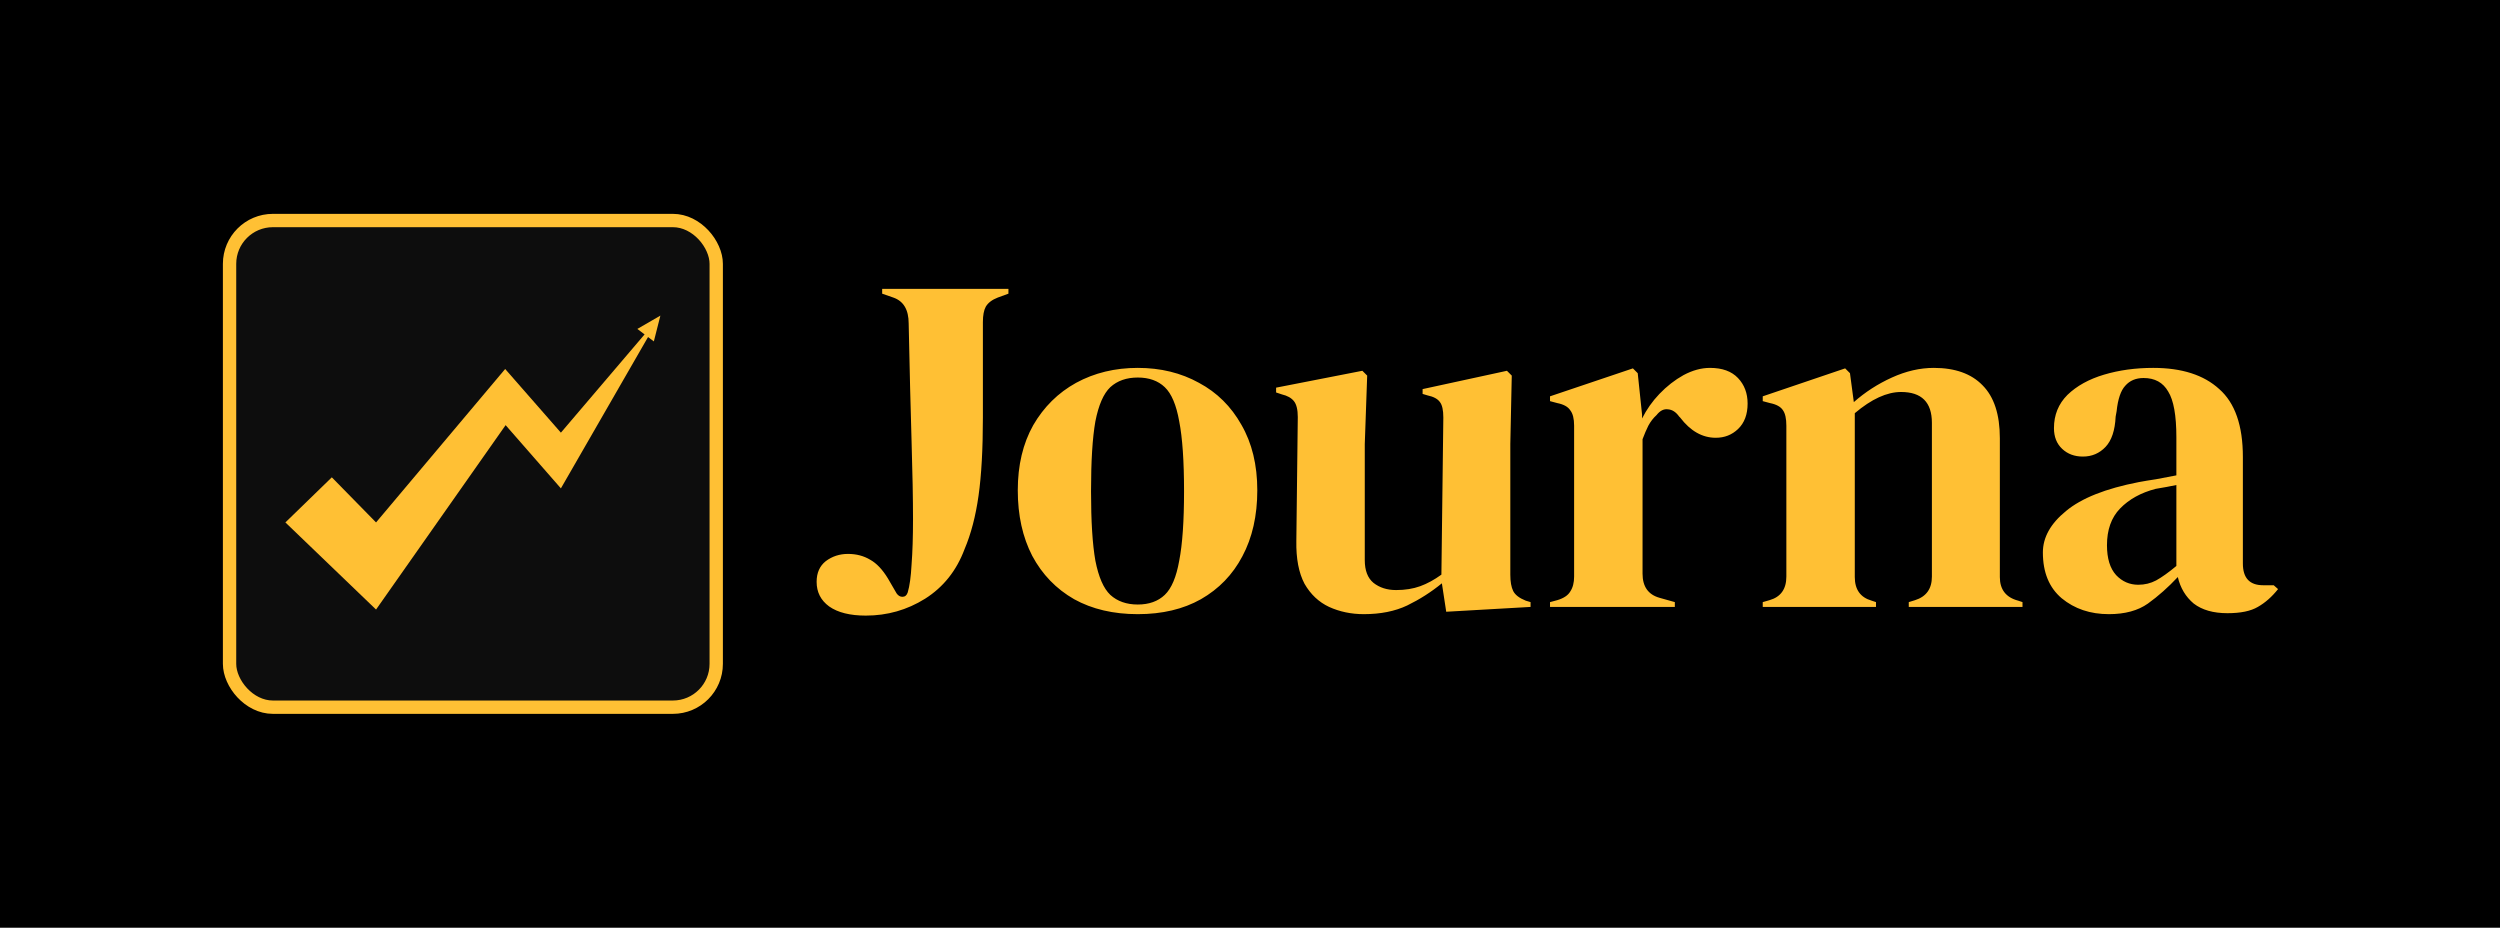 <svg width="1660" height="616" viewBox="0 0 1660 616" fill="none" xmlns="http://www.w3.org/2000/svg">
<rect width="1660" height="616" fill="black"/>
<rect x="152.427" y="146.427" width="323.147" height="323.147" rx="28.773" fill="#0D0D0D"/>
<rect x="152.427" y="146.427" width="323.147" height="323.147" rx="28.773" stroke="#FFC034" stroke-width="8.853"/>
<path d="M220.331 316.942L189.5 346.893L249.695 404.738L335.729 282.293L372.433 324.283L438.206 210.06L372.433 287.285L335.435 245.002L249.695 346.893L220.331 316.942Z" fill="#FFC034"/>
<path d="M438.5 209.556L434.152 226.697L423.197 218.417L438.5 209.556Z" fill="#FFC034"/>
<path d="M574.88 408.76C564.427 408.76 556.32 406.733 550.56 402.68C545.013 398.627 542.24 393.187 542.24 386.36C542.24 380.387 544.267 375.8 548.32 372.6C552.587 369.4 557.493 367.8 563.04 367.8C568.587 367.8 573.493 369.08 577.76 371.64C582.027 373.987 585.973 378.147 589.6 384.12L595.36 394.04C596.427 395.533 597.707 396.28 599.2 396.28C600.907 396.28 602.08 395.32 602.72 393.4C604 389.133 604.853 382.947 605.28 374.84C605.92 366.52 606.24 356.493 606.24 344.76C606.24 331.32 605.92 314.04 605.28 292.92C604.64 271.8 604 245.773 603.36 214.84C603.36 205.667 599.947 199.907 593.12 197.56L585.76 195V191.8H669.6V195L662.56 197.56C658.72 199.053 656.053 201.08 654.56 203.64C653.28 205.987 652.64 209.4 652.64 213.88V277.24C652.64 298.147 651.68 315.427 649.76 329.08C647.84 342.733 644.747 354.573 640.48 364.6C635.147 378.893 626.4 389.88 614.24 397.56C602.293 405.027 589.173 408.76 574.88 408.76ZM755.485 407.8C739.272 407.8 725.192 404.493 713.245 397.88C701.298 391.053 692.018 381.453 685.405 369.08C679.005 356.707 675.805 342.2 675.805 325.56C675.805 308.92 679.218 294.52 686.045 282.36C693.085 270.2 702.578 260.813 714.525 254.2C726.685 247.587 740.338 244.28 755.485 244.28C770.632 244.28 784.178 247.587 796.125 254.2C808.072 260.6 817.458 269.88 824.285 282.04C831.325 294.2 834.845 308.707 834.845 325.56C834.845 342.413 831.538 357.027 824.925 369.4C818.525 381.56 809.352 391.053 797.405 397.88C785.672 404.493 771.698 407.8 755.485 407.8ZM755.485 401.4C762.952 401.4 768.925 399.267 773.405 395C777.885 390.733 781.085 383.16 783.005 372.28C785.138 361.4 786.205 346.04 786.205 326.2C786.205 306.147 785.138 290.68 783.005 279.8C781.085 268.92 777.885 261.347 773.405 257.08C768.925 252.813 762.952 250.68 755.485 250.68C748.018 250.68 741.938 252.813 737.245 257.08C732.765 261.347 729.458 268.92 727.325 279.8C725.405 290.68 724.445 306.147 724.445 326.2C724.445 346.04 725.405 361.4 727.325 372.28C729.458 383.16 732.765 390.733 737.245 395C741.938 399.267 748.018 401.4 755.485 401.4ZM905.57 407.8C897.25 407.8 889.57 406.2 882.53 403C875.703 399.8 870.263 394.68 866.21 387.64C862.37 380.387 860.557 370.893 860.77 359.16L861.73 276.92C861.73 272.013 860.877 268.493 859.17 266.36C857.463 264.227 854.797 262.733 851.17 261.88L847.33 260.6V257.4L904.61 246.2L907.81 249.4L906.21 294.84V371.96C906.21 378.787 908.13 383.8 911.97 387C916.023 390.2 921.037 391.8 927.01 391.8C932.983 391.8 938.317 390.947 943.01 389.24C947.703 387.533 952.397 384.973 957.09 381.56L958.37 277.24C958.37 272.333 957.623 268.92 956.13 267C954.637 264.867 951.863 263.373 947.81 262.52L944.61 261.56V258.36L1000.61 246.2L1003.81 249.4L1002.85 294.84V381.56C1002.85 386.253 1003.49 389.88 1004.77 392.44C1006.05 395 1008.82 397.133 1013.09 398.84L1016.29 399.8V403L960.29 406.2L957.41 387.32C950.37 393.08 942.69 397.987 934.37 402.04C926.263 405.88 916.663 407.8 905.57 407.8ZM1029.21 403V399.8L1034.01 398.52C1038.28 397.24 1041.16 395.32 1042.65 392.76C1044.36 390.2 1045.21 386.893 1045.21 382.84V282.68C1045.21 277.987 1044.36 274.573 1042.65 272.44C1041.16 270.093 1038.28 268.493 1034.01 267.64L1029.21 266.36V263.16L1084.25 244.6L1087.45 247.8L1090.33 275.32V277.88C1093.32 271.907 1097.16 266.467 1101.85 261.56C1106.76 256.44 1112.09 252.28 1117.85 249.08C1123.83 245.88 1129.69 244.28 1135.45 244.28C1143.56 244.28 1149.75 246.52 1154.01 251C1158.28 255.48 1160.41 261.133 1160.41 267.96C1160.41 275.213 1158.28 280.867 1154.01 284.92C1149.96 288.76 1145.05 290.68 1139.29 290.68C1130.33 290.68 1122.44 286.2 1115.61 277.24L1114.97 276.6C1112.84 273.613 1110.39 272.013 1107.61 271.8C1104.84 271.373 1102.28 272.653 1099.93 275.64C1097.8 277.56 1095.99 279.907 1094.49 282.68C1093.21 285.24 1091.93 288.227 1090.65 291.64V380.92C1090.65 389.453 1094.39 394.787 1101.85 396.92L1112.09 399.8V403H1029.21ZM1170.46 403V399.8L1174.94 398.52C1182.41 396.387 1186.14 391.16 1186.14 382.84V282.68C1186.14 277.987 1185.4 274.573 1183.9 272.44C1182.41 270.093 1179.53 268.493 1175.26 267.64L1170.46 266.36V263.16L1225.18 244.6L1228.38 247.8L1230.94 267C1238.41 260.387 1246.84 254.947 1256.22 250.68C1265.61 246.413 1274.89 244.28 1284.06 244.28C1298.14 244.28 1308.92 248.12 1316.38 255.8C1324.06 263.48 1327.9 275.213 1327.9 291V383.16C1327.9 391.48 1331.96 396.707 1340.06 398.84L1342.94 399.8V403H1267.42V399.8L1271.58 398.52C1279.05 396.173 1282.78 390.947 1282.78 382.84V280.76C1282.78 267.107 1275.96 260.28 1262.3 260.28C1252.92 260.28 1242.68 264.973 1231.58 274.36V383.16C1231.58 391.48 1235.32 396.707 1242.78 398.84L1245.66 399.8V403H1170.46ZM1400.31 407.8C1387.93 407.8 1377.48 404.28 1368.95 397.24C1360.63 390.2 1356.47 380.067 1356.47 366.84C1356.47 356.813 1361.59 347.64 1371.83 339.32C1382.07 330.787 1398.17 324.387 1420.15 320.12C1423.56 319.48 1427.4 318.84 1431.67 318.2C1435.93 317.347 1440.41 316.493 1445.11 315.64V290.36C1445.11 275.853 1443.29 265.72 1439.67 259.96C1436.25 253.987 1430.81 251 1423.35 251C1418.23 251 1414.17 252.707 1411.19 256.12C1408.2 259.32 1406.28 264.973 1405.43 273.08L1404.79 276.6C1404.36 285.773 1402.12 292.493 1398.07 296.76C1394.01 301.027 1389 303.16 1383.03 303.16C1377.48 303.16 1372.89 301.453 1369.27 298.04C1365.64 294.627 1363.83 290.04 1363.83 284.28C1363.83 275.533 1366.81 268.173 1372.79 262.2C1378.97 256.227 1387.08 251.747 1397.11 248.76C1407.13 245.773 1418.01 244.28 1429.75 244.28C1448.73 244.28 1463.35 248.973 1473.59 258.36C1484.04 267.533 1489.27 282.573 1489.27 303.48V374.2C1489.27 383.8 1493.75 388.6 1502.71 388.6H1509.75L1512.63 391.16C1508.57 396.28 1504.09 400.227 1499.19 403C1494.49 405.773 1487.77 407.16 1479.03 407.16C1469.64 407.16 1462.17 405.027 1456.63 400.76C1451.29 396.28 1447.77 390.413 1446.07 383.16C1439.67 389.987 1433.05 395.853 1426.23 400.76C1419.61 405.453 1410.97 407.8 1400.31 407.8ZM1419.83 388.28C1424.09 388.28 1428.04 387.32 1431.67 385.4C1435.51 383.267 1439.99 380.067 1445.11 375.8V322.04C1442.97 322.467 1440.84 322.893 1438.71 323.32C1436.57 323.747 1434.12 324.173 1431.35 324.6C1421.53 327.16 1413.64 331.533 1407.67 337.72C1401.91 343.693 1399.03 351.8 1399.03 362.04C1399.03 370.787 1401.05 377.4 1405.11 381.88C1409.16 386.147 1414.07 388.28 1419.83 388.28Z" fill="#FFC034"/>
</svg>
